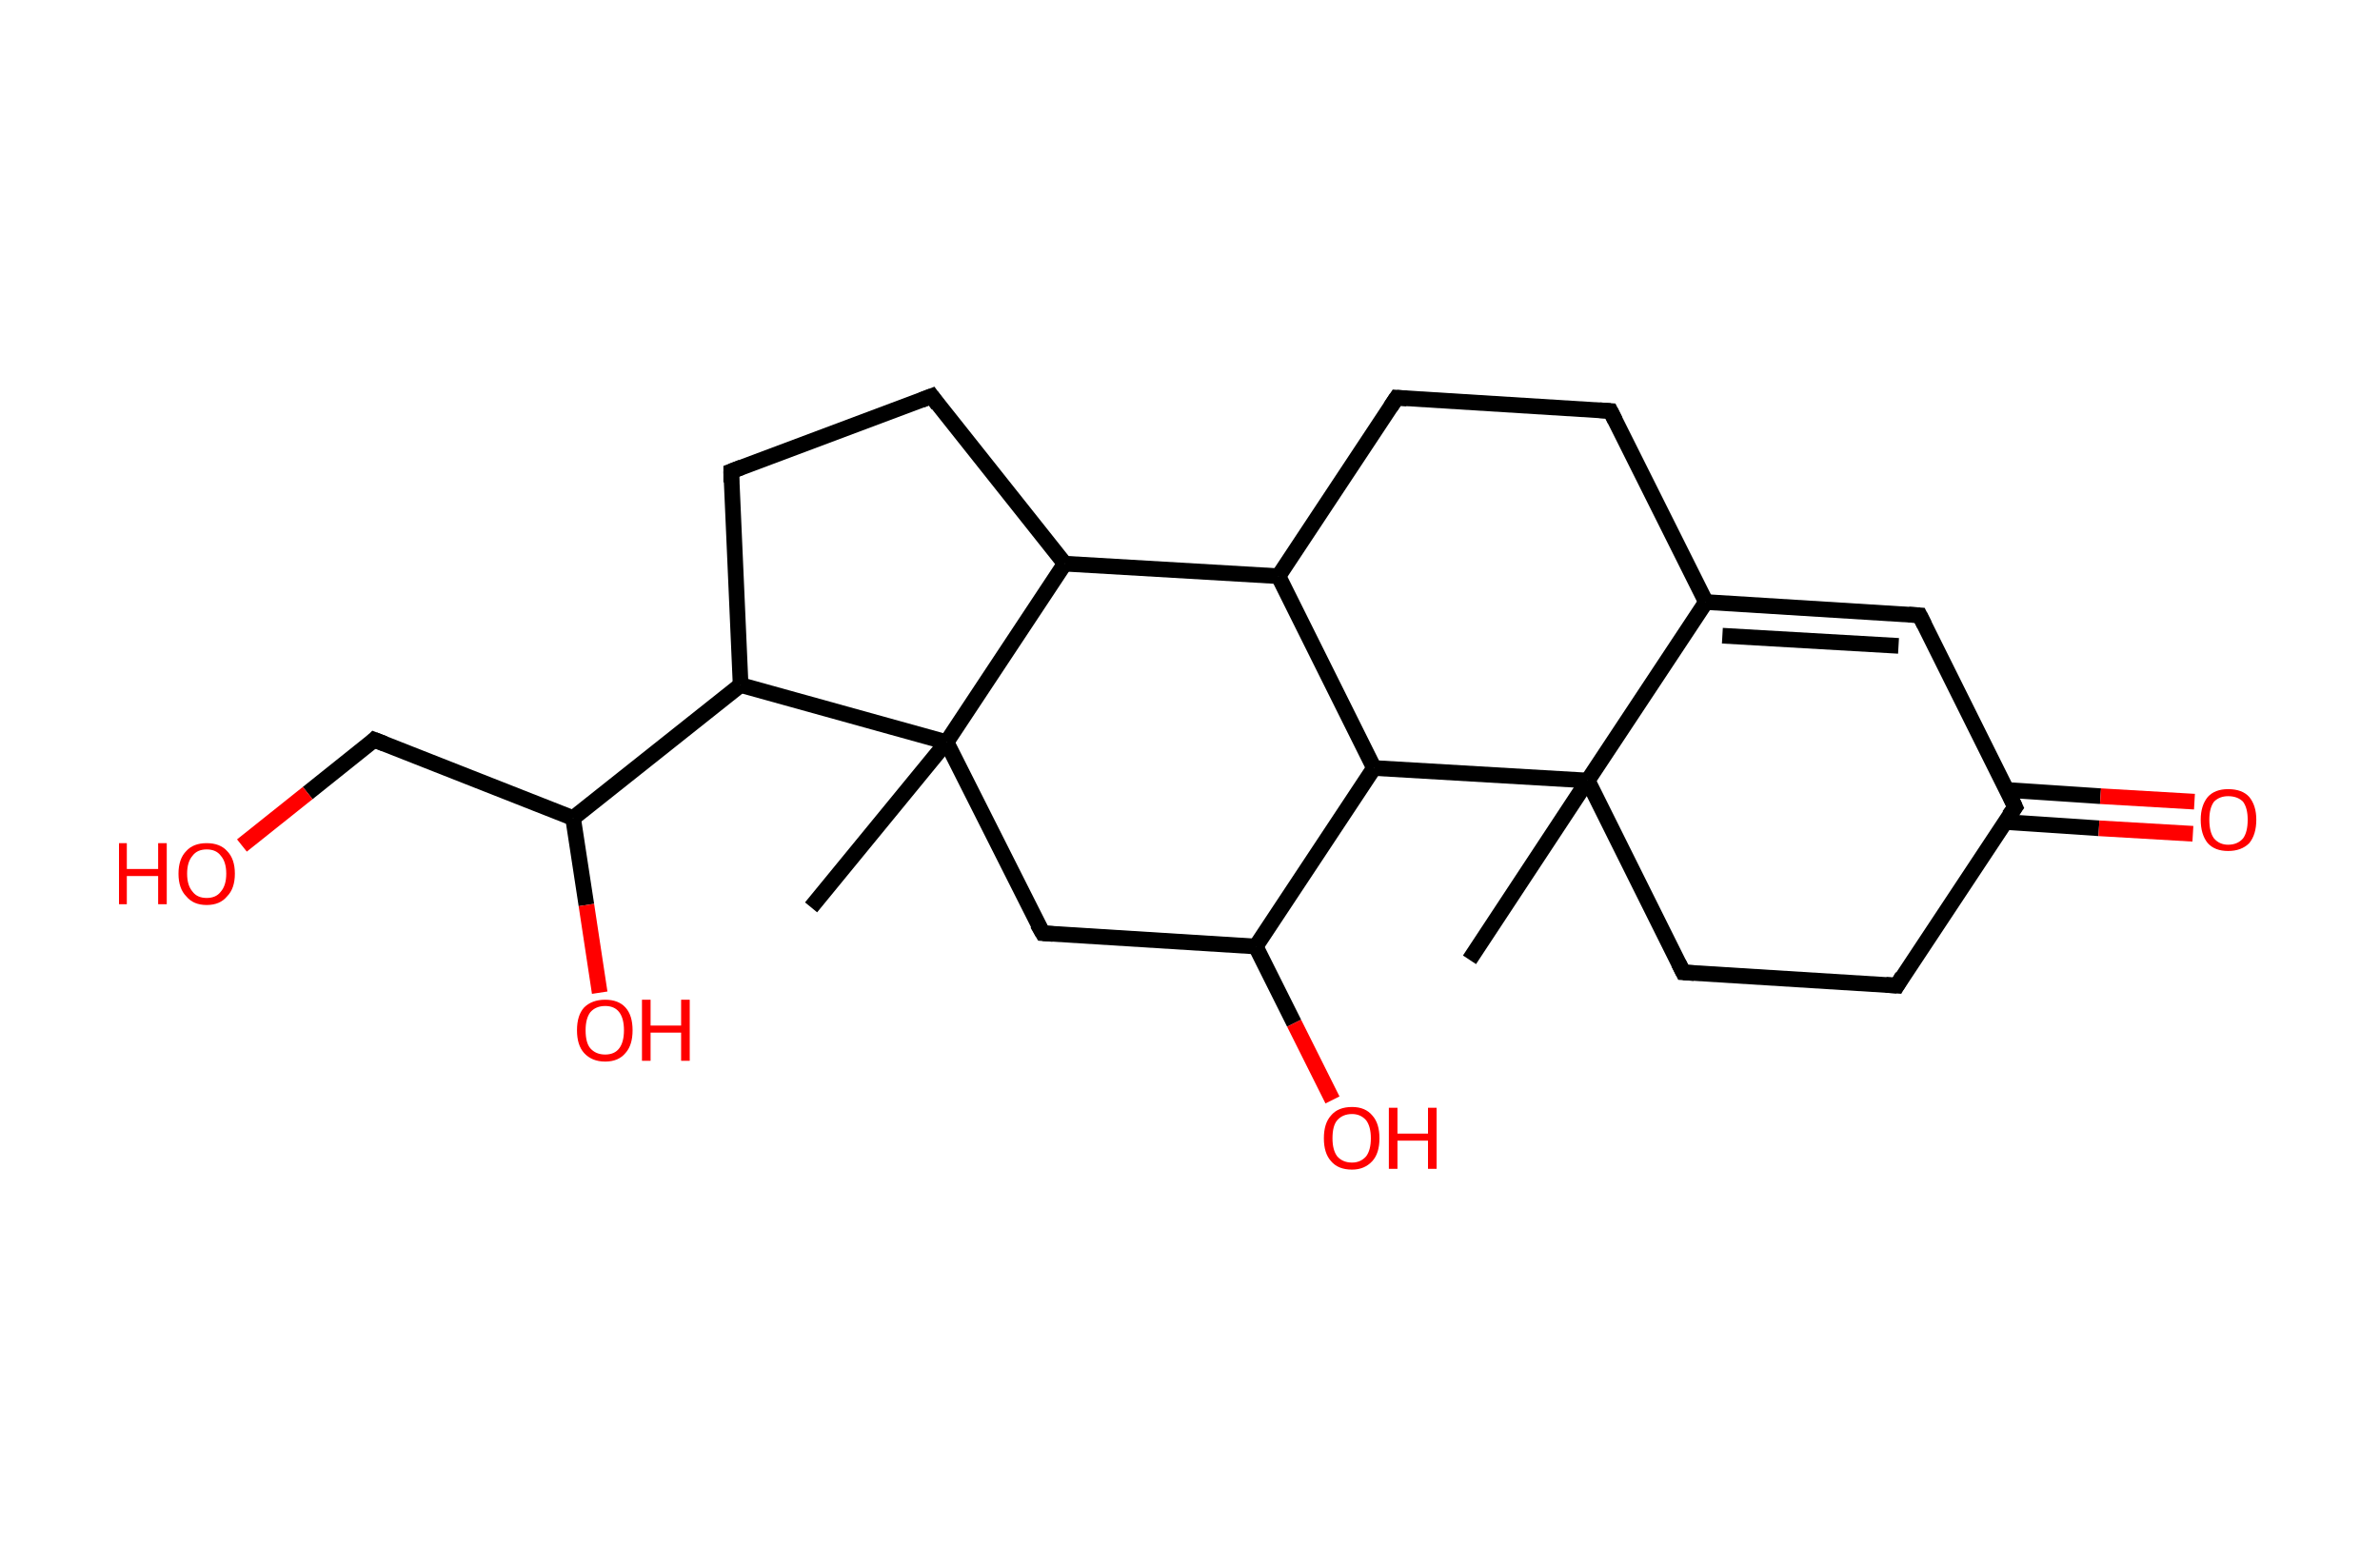 <?xml version='1.0' encoding='ASCII' standalone='yes'?>
<svg xmlns="http://www.w3.org/2000/svg" xmlns:rdkit="http://www.rdkit.org/xml" xmlns:xlink="http://www.w3.org/1999/xlink" version="1.1" baseProfile="full" xml:space="preserve" width="304px" height="200px" viewBox="0 0 304 200">
<!-- END OF HEADER -->
<rect style="opacity:1.0;fill:#FFFFFF;stroke:none" width="304.0" height="200.0" x="0.0" y="0.0"> </rect>
<path class="bond-0 atom-0 atom-1" d="M 187.7,122.6 L 202.8,99.7" style="fill:none;fill-rule:evenodd;stroke:#000000;stroke-width:2.0px;stroke-linecap:butt;stroke-linejoin:miter;stroke-opacity:1"/>
<path class="bond-1 atom-1 atom-2" d="M 202.8,99.7 L 215.0,124.2" style="fill:none;fill-rule:evenodd;stroke:#000000;stroke-width:2.0px;stroke-linecap:butt;stroke-linejoin:miter;stroke-opacity:1"/>
<path class="bond-2 atom-2 atom-3" d="M 215.0,124.2 L 242.3,125.9" style="fill:none;fill-rule:evenodd;stroke:#000000;stroke-width:2.0px;stroke-linecap:butt;stroke-linejoin:miter;stroke-opacity:1"/>
<path class="bond-3 atom-3 atom-4" d="M 242.3,125.9 L 257.4,103.1" style="fill:none;fill-rule:evenodd;stroke:#000000;stroke-width:2.0px;stroke-linecap:butt;stroke-linejoin:miter;stroke-opacity:1"/>
<path class="bond-4 atom-4 atom-5" d="M 256.1,105.0 L 268.1,105.8" style="fill:none;fill-rule:evenodd;stroke:#000000;stroke-width:2.0px;stroke-linecap:butt;stroke-linejoin:miter;stroke-opacity:1"/>
<path class="bond-4 atom-4 atom-5" d="M 268.1,105.8 L 280.1,106.5" style="fill:none;fill-rule:evenodd;stroke:#FF0000;stroke-width:2.0px;stroke-linecap:butt;stroke-linejoin:miter;stroke-opacity:1"/>
<path class="bond-4 atom-4 atom-5" d="M 256.3,100.9 L 268.3,101.7" style="fill:none;fill-rule:evenodd;stroke:#000000;stroke-width:2.0px;stroke-linecap:butt;stroke-linejoin:miter;stroke-opacity:1"/>
<path class="bond-4 atom-4 atom-5" d="M 268.3,101.7 L 280.3,102.4" style="fill:none;fill-rule:evenodd;stroke:#FF0000;stroke-width:2.0px;stroke-linecap:butt;stroke-linejoin:miter;stroke-opacity:1"/>
<path class="bond-5 atom-4 atom-6" d="M 257.4,103.1 L 245.2,78.6" style="fill:none;fill-rule:evenodd;stroke:#000000;stroke-width:2.0px;stroke-linecap:butt;stroke-linejoin:miter;stroke-opacity:1"/>
<path class="bond-6 atom-6 atom-7" d="M 245.2,78.6 L 217.9,76.9" style="fill:none;fill-rule:evenodd;stroke:#000000;stroke-width:2.0px;stroke-linecap:butt;stroke-linejoin:miter;stroke-opacity:1"/>
<path class="bond-6 atom-6 atom-7" d="M 242.5,82.5 L 220.0,81.2" style="fill:none;fill-rule:evenodd;stroke:#000000;stroke-width:2.0px;stroke-linecap:butt;stroke-linejoin:miter;stroke-opacity:1"/>
<path class="bond-7 atom-7 atom-8" d="M 217.9,76.9 L 205.7,52.5" style="fill:none;fill-rule:evenodd;stroke:#000000;stroke-width:2.0px;stroke-linecap:butt;stroke-linejoin:miter;stroke-opacity:1"/>
<path class="bond-8 atom-8 atom-9" d="M 205.7,52.5 L 178.4,50.8" style="fill:none;fill-rule:evenodd;stroke:#000000;stroke-width:2.0px;stroke-linecap:butt;stroke-linejoin:miter;stroke-opacity:1"/>
<path class="bond-9 atom-9 atom-10" d="M 178.4,50.8 L 163.3,73.6" style="fill:none;fill-rule:evenodd;stroke:#000000;stroke-width:2.0px;stroke-linecap:butt;stroke-linejoin:miter;stroke-opacity:1"/>
<path class="bond-10 atom-10 atom-11" d="M 163.3,73.6 L 175.5,98.1" style="fill:none;fill-rule:evenodd;stroke:#000000;stroke-width:2.0px;stroke-linecap:butt;stroke-linejoin:miter;stroke-opacity:1"/>
<path class="bond-11 atom-11 atom-12" d="M 175.5,98.1 L 160.4,120.9" style="fill:none;fill-rule:evenodd;stroke:#000000;stroke-width:2.0px;stroke-linecap:butt;stroke-linejoin:miter;stroke-opacity:1"/>
<path class="bond-12 atom-12 atom-13" d="M 160.4,120.9 L 165.3,130.7" style="fill:none;fill-rule:evenodd;stroke:#000000;stroke-width:2.0px;stroke-linecap:butt;stroke-linejoin:miter;stroke-opacity:1"/>
<path class="bond-12 atom-12 atom-13" d="M 165.3,130.7 L 170.2,140.5" style="fill:none;fill-rule:evenodd;stroke:#FF0000;stroke-width:2.0px;stroke-linecap:butt;stroke-linejoin:miter;stroke-opacity:1"/>
<path class="bond-13 atom-12 atom-14" d="M 160.4,120.9 L 133.2,119.2" style="fill:none;fill-rule:evenodd;stroke:#000000;stroke-width:2.0px;stroke-linecap:butt;stroke-linejoin:miter;stroke-opacity:1"/>
<path class="bond-14 atom-14 atom-15" d="M 133.2,119.2 L 120.9,94.8" style="fill:none;fill-rule:evenodd;stroke:#000000;stroke-width:2.0px;stroke-linecap:butt;stroke-linejoin:miter;stroke-opacity:1"/>
<path class="bond-15 atom-15 atom-16" d="M 120.9,94.8 L 103.6,115.9" style="fill:none;fill-rule:evenodd;stroke:#000000;stroke-width:2.0px;stroke-linecap:butt;stroke-linejoin:miter;stroke-opacity:1"/>
<path class="bond-16 atom-15 atom-17" d="M 120.9,94.8 L 94.6,87.5" style="fill:none;fill-rule:evenodd;stroke:#000000;stroke-width:2.0px;stroke-linecap:butt;stroke-linejoin:miter;stroke-opacity:1"/>
<path class="bond-17 atom-17 atom-18" d="M 94.6,87.5 L 73.2,104.5" style="fill:none;fill-rule:evenodd;stroke:#000000;stroke-width:2.0px;stroke-linecap:butt;stroke-linejoin:miter;stroke-opacity:1"/>
<path class="bond-18 atom-18 atom-19" d="M 73.2,104.5 L 74.9,115.6" style="fill:none;fill-rule:evenodd;stroke:#000000;stroke-width:2.0px;stroke-linecap:butt;stroke-linejoin:miter;stroke-opacity:1"/>
<path class="bond-18 atom-18 atom-19" d="M 74.9,115.6 L 76.6,126.8" style="fill:none;fill-rule:evenodd;stroke:#FF0000;stroke-width:2.0px;stroke-linecap:butt;stroke-linejoin:miter;stroke-opacity:1"/>
<path class="bond-19 atom-18 atom-20" d="M 73.2,104.5 L 47.8,94.5" style="fill:none;fill-rule:evenodd;stroke:#000000;stroke-width:2.0px;stroke-linecap:butt;stroke-linejoin:miter;stroke-opacity:1"/>
<path class="bond-20 atom-20 atom-21" d="M 47.8,94.5 L 39.3,101.3" style="fill:none;fill-rule:evenodd;stroke:#000000;stroke-width:2.0px;stroke-linecap:butt;stroke-linejoin:miter;stroke-opacity:1"/>
<path class="bond-20 atom-20 atom-21" d="M 39.3,101.3 L 30.9,108.0" style="fill:none;fill-rule:evenodd;stroke:#FF0000;stroke-width:2.0px;stroke-linecap:butt;stroke-linejoin:miter;stroke-opacity:1"/>
<path class="bond-21 atom-17 atom-22" d="M 94.6,87.5 L 93.4,60.2" style="fill:none;fill-rule:evenodd;stroke:#000000;stroke-width:2.0px;stroke-linecap:butt;stroke-linejoin:miter;stroke-opacity:1"/>
<path class="bond-22 atom-22 atom-23" d="M 93.4,60.2 L 119.0,50.6" style="fill:none;fill-rule:evenodd;stroke:#000000;stroke-width:2.0px;stroke-linecap:butt;stroke-linejoin:miter;stroke-opacity:1"/>
<path class="bond-23 atom-23 atom-24" d="M 119.0,50.6 L 136.0,72.0" style="fill:none;fill-rule:evenodd;stroke:#000000;stroke-width:2.0px;stroke-linecap:butt;stroke-linejoin:miter;stroke-opacity:1"/>
<path class="bond-24 atom-7 atom-1" d="M 217.9,76.9 L 202.8,99.7" style="fill:none;fill-rule:evenodd;stroke:#000000;stroke-width:2.0px;stroke-linecap:butt;stroke-linejoin:miter;stroke-opacity:1"/>
<path class="bond-25 atom-24 atom-10" d="M 136.0,72.0 L 163.3,73.6" style="fill:none;fill-rule:evenodd;stroke:#000000;stroke-width:2.0px;stroke-linecap:butt;stroke-linejoin:miter;stroke-opacity:1"/>
<path class="bond-26 atom-11 atom-1" d="M 175.5,98.1 L 202.8,99.7" style="fill:none;fill-rule:evenodd;stroke:#000000;stroke-width:2.0px;stroke-linecap:butt;stroke-linejoin:miter;stroke-opacity:1"/>
<path class="bond-27 atom-24 atom-15" d="M 136.0,72.0 L 120.9,94.8" style="fill:none;fill-rule:evenodd;stroke:#000000;stroke-width:2.0px;stroke-linecap:butt;stroke-linejoin:miter;stroke-opacity:1"/>
<path d="M 214.4,123.0 L 215.0,124.2 L 216.4,124.3" style="fill:none;stroke:#000000;stroke-width:2.0px;stroke-linecap:butt;stroke-linejoin:miter;stroke-opacity:1;"/>
<path d="M 240.9,125.8 L 242.3,125.9 L 243.0,124.7" style="fill:none;stroke:#000000;stroke-width:2.0px;stroke-linecap:butt;stroke-linejoin:miter;stroke-opacity:1;"/>
<path d="M 256.6,104.2 L 257.4,103.1 L 256.8,101.8" style="fill:none;stroke:#000000;stroke-width:2.0px;stroke-linecap:butt;stroke-linejoin:miter;stroke-opacity:1;"/>
<path d="M 245.8,79.8 L 245.2,78.6 L 243.8,78.5" style="fill:none;stroke:#000000;stroke-width:2.0px;stroke-linecap:butt;stroke-linejoin:miter;stroke-opacity:1;"/>
<path d="M 206.3,53.7 L 205.7,52.5 L 204.3,52.4" style="fill:none;stroke:#000000;stroke-width:2.0px;stroke-linecap:butt;stroke-linejoin:miter;stroke-opacity:1;"/>
<path d="M 179.7,50.9 L 178.4,50.8 L 177.6,52.0" style="fill:none;stroke:#000000;stroke-width:2.0px;stroke-linecap:butt;stroke-linejoin:miter;stroke-opacity:1;"/>
<path d="M 134.5,119.3 L 133.2,119.2 L 132.5,118.0" style="fill:none;stroke:#000000;stroke-width:2.0px;stroke-linecap:butt;stroke-linejoin:miter;stroke-opacity:1;"/>
<path d="M 49.1,95.0 L 47.8,94.5 L 47.4,94.9" style="fill:none;stroke:#000000;stroke-width:2.0px;stroke-linecap:butt;stroke-linejoin:miter;stroke-opacity:1;"/>
<path d="M 93.4,61.6 L 93.4,60.2 L 94.7,59.7" style="fill:none;stroke:#000000;stroke-width:2.0px;stroke-linecap:butt;stroke-linejoin:miter;stroke-opacity:1;"/>
<path d="M 117.7,51.1 L 119.0,50.6 L 119.8,51.7" style="fill:none;stroke:#000000;stroke-width:2.0px;stroke-linecap:butt;stroke-linejoin:miter;stroke-opacity:1;"/>
<path class="atom-5" d="M 281.1 104.7 Q 281.1 102.9, 282.0 101.8 Q 282.9 100.8, 284.6 100.8 Q 286.4 100.8, 287.3 101.8 Q 288.2 102.9, 288.2 104.7 Q 288.2 106.6, 287.3 107.7 Q 286.3 108.7, 284.6 108.7 Q 282.9 108.7, 282.0 107.7 Q 281.1 106.6, 281.1 104.7 M 284.6 107.9 Q 285.8 107.9, 286.5 107.1 Q 287.1 106.3, 287.1 104.7 Q 287.1 103.2, 286.5 102.4 Q 285.8 101.7, 284.6 101.7 Q 283.5 101.7, 282.8 102.4 Q 282.2 103.2, 282.2 104.7 Q 282.2 106.3, 282.8 107.1 Q 283.5 107.9, 284.6 107.9 " fill="#FF0000"/>
<path class="atom-13" d="M 169.1 145.4 Q 169.1 143.5, 170.0 142.5 Q 170.9 141.4, 172.7 141.4 Q 174.4 141.4, 175.3 142.5 Q 176.2 143.5, 176.2 145.4 Q 176.2 147.3, 175.3 148.3 Q 174.3 149.4, 172.7 149.4 Q 170.9 149.4, 170.0 148.3 Q 169.1 147.3, 169.1 145.4 M 172.7 148.5 Q 173.8 148.5, 174.5 147.7 Q 175.1 146.9, 175.1 145.4 Q 175.1 143.9, 174.5 143.1 Q 173.8 142.3, 172.7 142.3 Q 171.5 142.3, 170.8 143.1 Q 170.2 143.8, 170.2 145.4 Q 170.2 146.9, 170.8 147.7 Q 171.5 148.5, 172.7 148.5 " fill="#FF0000"/>
<path class="atom-13" d="M 177.4 141.5 L 178.5 141.5 L 178.5 144.8 L 182.4 144.8 L 182.4 141.5 L 183.5 141.5 L 183.5 149.3 L 182.4 149.3 L 182.4 145.7 L 178.5 145.7 L 178.5 149.3 L 177.4 149.3 L 177.4 141.5 " fill="#FF0000"/>
<path class="atom-19" d="M 73.7 131.6 Q 73.7 129.7, 74.6 128.7 Q 75.6 127.7, 77.3 127.7 Q 79.0 127.7, 79.9 128.7 Q 80.8 129.7, 80.8 131.6 Q 80.8 133.5, 79.9 134.5 Q 79.0 135.6, 77.3 135.6 Q 75.6 135.6, 74.6 134.5 Q 73.7 133.5, 73.7 131.6 M 77.3 134.7 Q 78.5 134.7, 79.1 133.9 Q 79.7 133.1, 79.7 131.6 Q 79.7 130.1, 79.1 129.3 Q 78.5 128.5, 77.3 128.5 Q 76.1 128.5, 75.4 129.3 Q 74.8 130.1, 74.8 131.6 Q 74.8 133.2, 75.4 133.9 Q 76.1 134.7, 77.3 134.7 " fill="#FF0000"/>
<path class="atom-19" d="M 82.0 127.7 L 83.1 127.7 L 83.1 131.0 L 87.0 131.0 L 87.0 127.7 L 88.1 127.7 L 88.1 135.5 L 87.0 135.5 L 87.0 131.9 L 83.1 131.9 L 83.1 135.5 L 82.0 135.5 L 82.0 127.7 " fill="#FF0000"/>
<path class="atom-21" d="M 15.2 107.7 L 16.2 107.7 L 16.2 111.0 L 20.2 111.0 L 20.2 107.7 L 21.3 107.7 L 21.3 115.5 L 20.2 115.5 L 20.2 111.9 L 16.2 111.9 L 16.2 115.5 L 15.2 115.5 L 15.2 107.7 " fill="#FF0000"/>
<path class="atom-21" d="M 22.8 111.6 Q 22.8 109.7, 23.8 108.7 Q 24.7 107.7, 26.4 107.7 Q 28.1 107.7, 29.0 108.7 Q 30.0 109.7, 30.0 111.6 Q 30.0 113.5, 29.0 114.5 Q 28.1 115.6, 26.4 115.6 Q 24.7 115.6, 23.8 114.5 Q 22.8 113.5, 22.8 111.6 M 26.4 114.7 Q 27.6 114.7, 28.2 113.9 Q 28.9 113.1, 28.9 111.6 Q 28.9 110.1, 28.2 109.3 Q 27.6 108.5, 26.4 108.5 Q 25.2 108.5, 24.6 109.3 Q 23.9 110.1, 23.9 111.6 Q 23.9 113.1, 24.6 113.9 Q 25.2 114.7, 26.4 114.7 " fill="#FF0000"/>
</svg>
